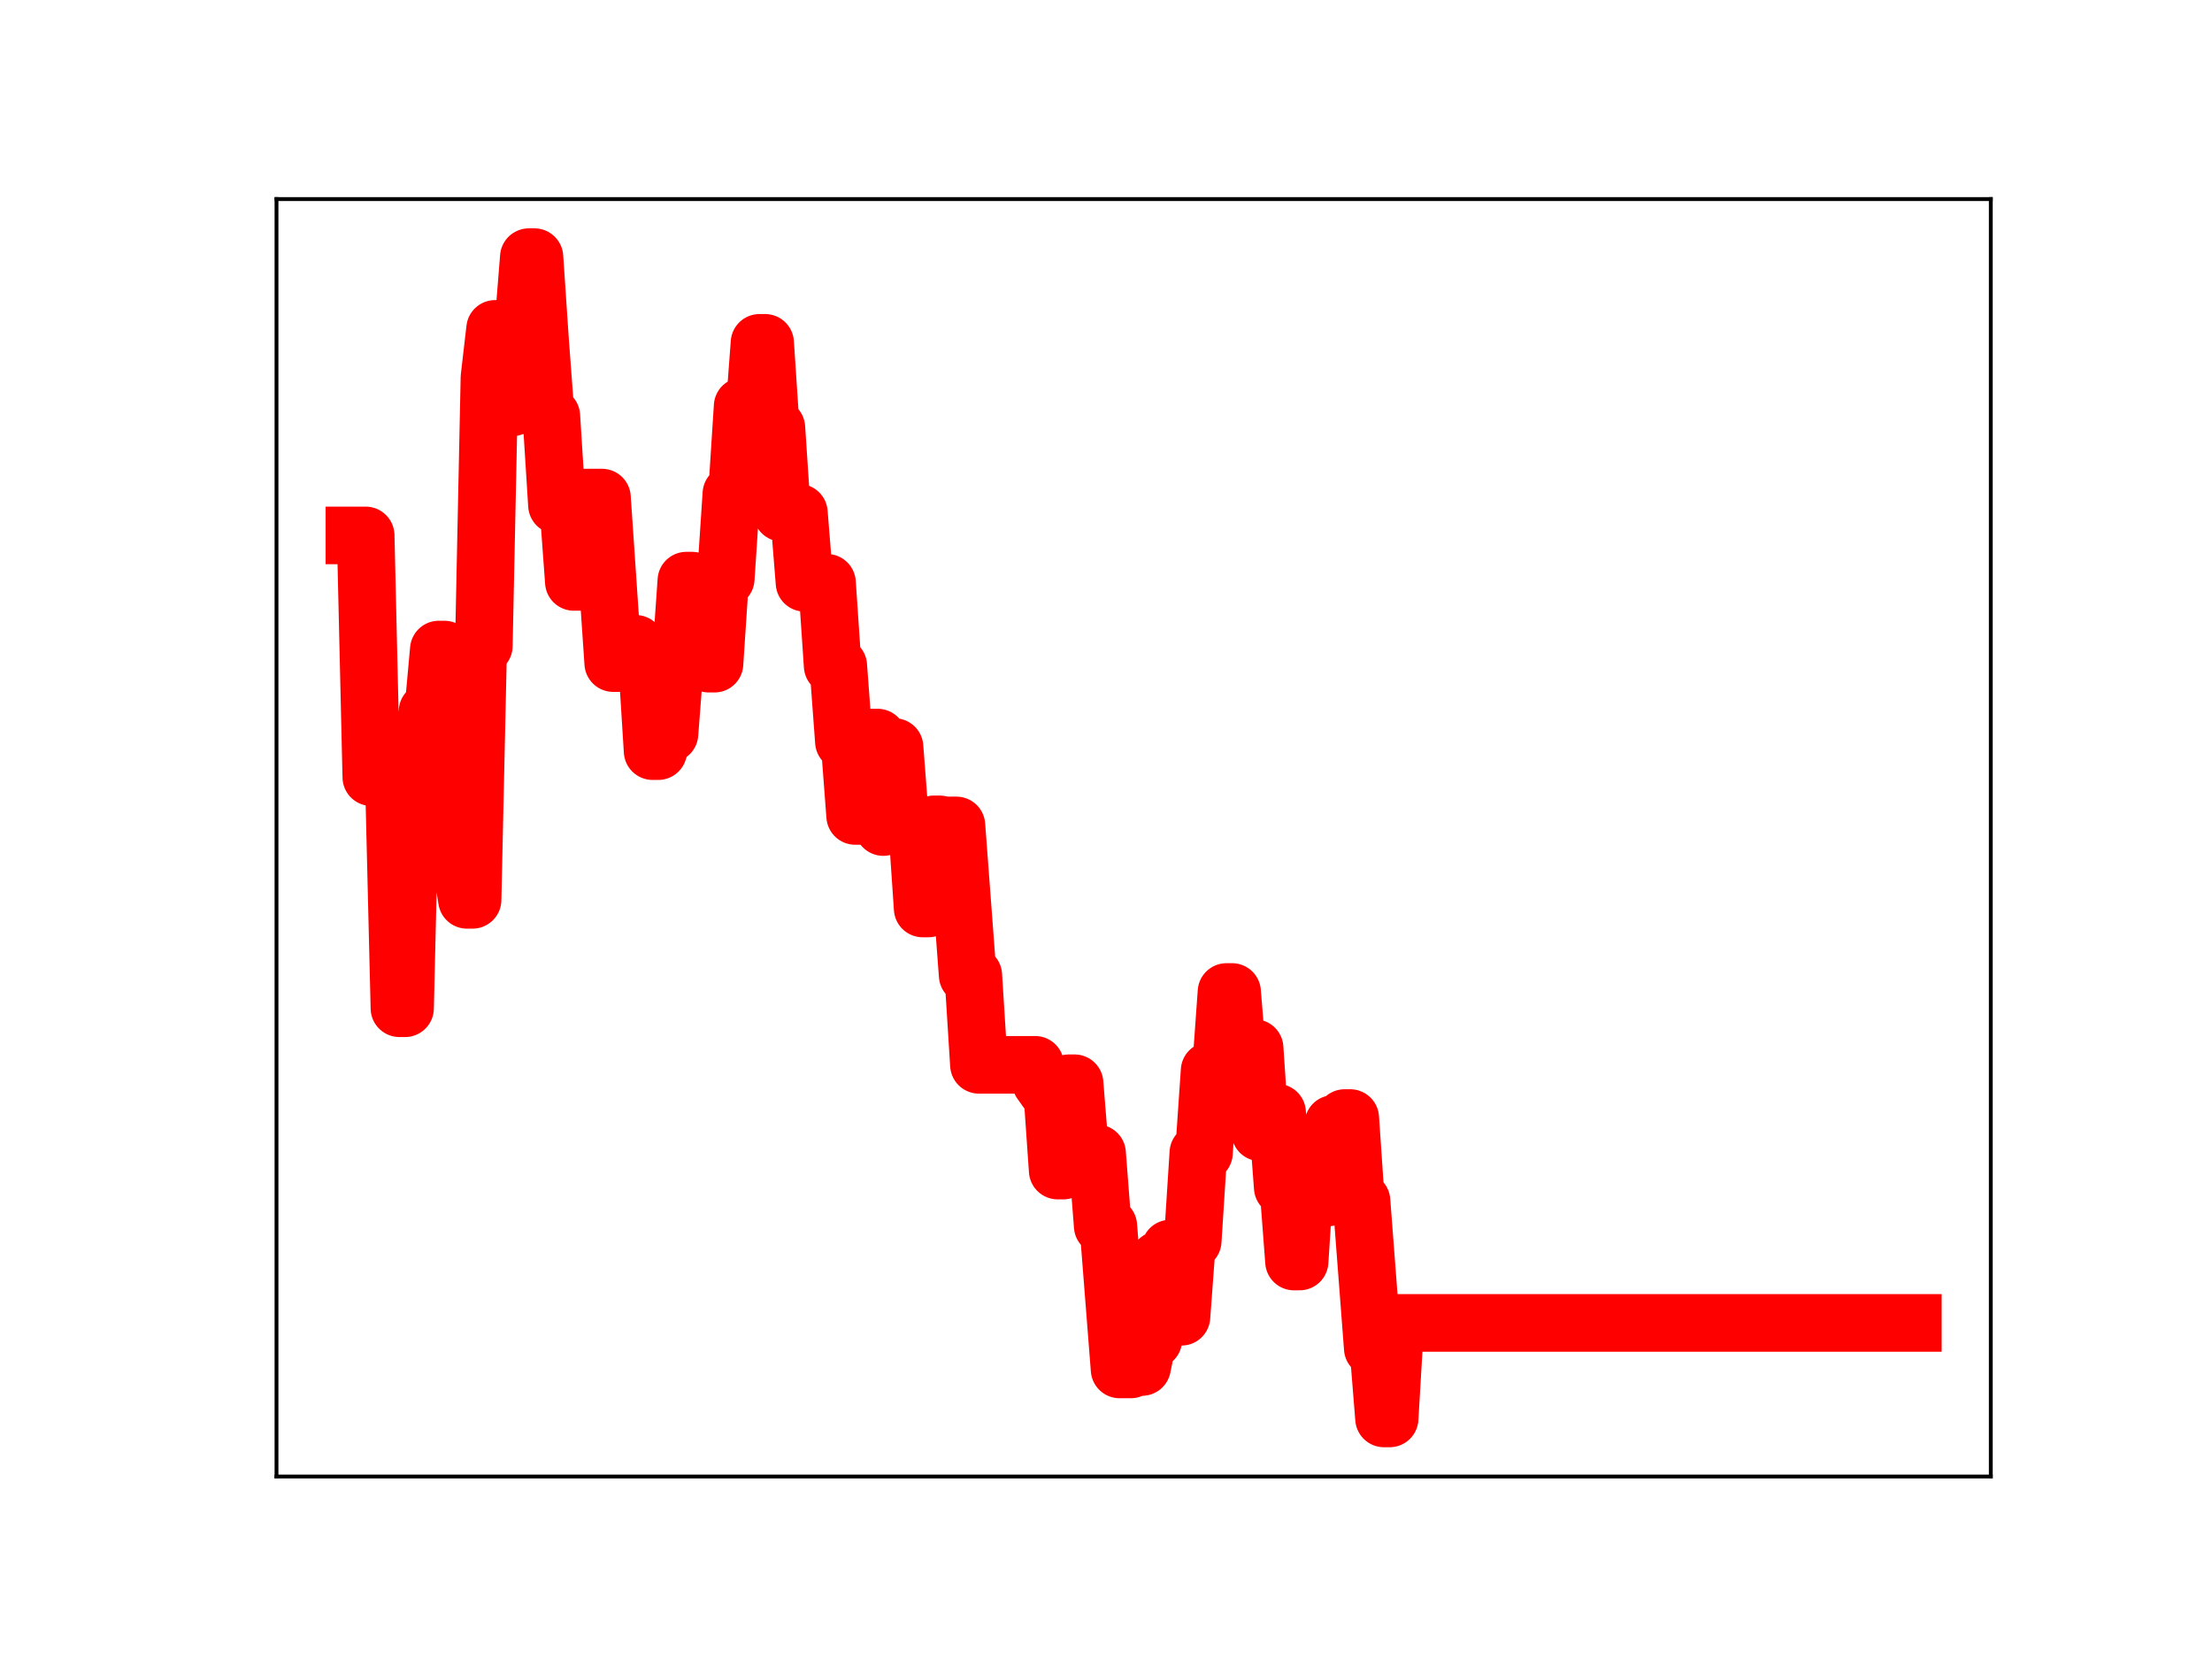 <?xml version="1.0" encoding="utf-8" standalone="no"?>
<!DOCTYPE svg PUBLIC "-//W3C//DTD SVG 1.1//EN"
  "http://www.w3.org/Graphics/SVG/1.1/DTD/svg11.dtd">
<!-- Created with matplotlib (https://matplotlib.org/) -->
<svg height="345.6pt" version="1.1" viewBox="0 0 460.8 345.6" width="460.8pt" xmlns="http://www.w3.org/2000/svg" xmlns:xlink="http://www.w3.org/1999/xlink">
 <defs>
  <style type="text/css">
*{stroke-linecap:butt;stroke-linejoin:round;}
  </style>
 </defs>
 <g id="figure_1">
  <g id="patch_1">
   <path d="M 0 345.6 
L 460.8 345.6 
L 460.8 0 
L 0 0 
z
" style="fill:#ffffff;"/>
  </g>
  <g id="axes_1">
   <g id="patch_2">
    <path d="M 57.6 307.584 
L 414.72 307.584 
L 414.72 41.472 
L 57.6 41.472 
z
" style="fill:#ffffff;"/>
   </g>
   <g id="line2d_1">
    <path clip-path="url(#p1e18bf3978)" d="M 73.833 111.538 
L 76.177 111.538 
L 77.349 161.894 
L 82.037 161.894 
L 83.209 210.036 
L 84.381 210.036 
L 85.553 160.48 
L 87.897 160.48 
L 89.069 148.184 
L 90.241 148.184 
L 91.413 135.314 
L 92.585 135.314 
L 93.757 179.997 
L 96.101 179.997 
L 97.273 187.452 
L 98.446 187.452 
L 99.618 134.565 
L 100.79 134.565 
L 101.962 78.65 
L 103.134 68.513 
L 104.306 68.513 
L 105.478 84.879 
L 106.65 84.879 
L 107.822 68.176 
L 108.994 68.176 
L 110.166 53.568 
L 111.338 53.568 
L 112.51 70.992 
L 113.682 86.676 
L 114.854 86.676 
L 116.026 105.225 
L 118.37 105.225 
L 119.542 121.222 
L 120.714 121.222 
L 121.886 103.657 
L 125.402 103.657 
L 127.746 138.135 
L 128.919 138.135 
L 130.091 134.12 
L 132.435 134.12 
L 133.607 137.851 
L 134.779 137.851 
L 135.951 156.476 
L 137.123 156.476 
L 138.295 152.857 
L 139.467 152.857 
L 140.639 137.64 
L 141.811 137.64 
L 142.983 120.957 
L 144.155 120.957 
L 145.327 137.62 
L 146.499 137.62 
L 147.671 138.255 
L 148.843 138.255 
L 150.015 120.549 
L 151.187 120.549 
L 152.359 102.871 
L 153.531 102.871 
L 154.703 84.633 
L 155.875 84.633 
L 157.047 87.072 
L 158.219 71.422 
L 159.392 71.422 
L 160.564 89.116 
L 161.736 89.116 
L 162.908 106.823 
L 166.424 106.823 
L 167.596 121.407 
L 172.284 121.407 
L 173.456 138.706 
L 174.628 138.706 
L 175.8 154.5 
L 176.972 154.5 
L 178.144 169.977 
L 179.316 169.977 
L 180.488 153.653 
L 182.832 153.653 
L 184.004 172.289 
L 185.176 155.627 
L 186.348 155.627 
L 187.52 170.956 
L 188.692 170.956 
L 189.864 172.05 
L 191.037 172.05 
L 192.209 189.252 
L 193.381 189.252 
L 194.553 171.728 
L 195.725 171.728 
L 196.897 171.951 
L 199.241 171.951 
L 201.585 203.176 
L 202.757 203.176 
L 203.929 221.821 
L 215.649 221.821 
L 216.821 225.383 
L 217.993 227.047 
L 219.165 227.047 
L 220.337 243.851 
L 221.51 243.851 
L 222.682 225.662 
L 223.854 225.662 
L 225.026 240.264 
L 228.542 240.264 
L 229.714 255.397 
L 230.886 255.397 
L 233.23 285.278 
L 235.574 285.278 
L 236.746 284.771 
L 237.918 284.771 
L 239.09 279.115 
L 240.262 279.115 
L 241.434 262.426 
L 242.606 262.426 
L 243.778 260.092 
L 244.95 260.092 
L 246.122 274.307 
L 247.294 258.507 
L 248.466 258.507 
L 249.638 240.167 
L 250.81 240.167 
L 251.983 223.052 
L 254.327 223.052 
L 255.499 206.651 
L 256.671 206.651 
L 257.843 221.084 
L 259.015 221.084 
L 260.187 218.335 
L 261.359 218.335 
L 262.531 235.891 
L 264.875 235.891 
L 266.047 231.786 
L 267.219 247.358 
L 268.391 247.358 
L 269.563 262.798 
L 270.735 262.798 
L 271.907 244.653 
L 273.079 244.653 
L 274.251 249.465 
L 276.595 249.465 
L 277.767 234.141 
L 278.939 234.141 
L 280.111 232.911 
L 281.283 232.911 
L 282.456 250.184 
L 283.628 250.184 
L 285.972 280.85 
L 287.144 280.85 
L 288.316 295.488 
L 289.488 295.488 
L 290.66 275.59 
L 398.487 275.59 
L 398.487 275.59 
" style="fill:none;stroke:#ff0000;stroke-linecap:square;stroke-width:12;"/>
    <defs>
     <path d="M 0 3 
C 0.796 3 1.559 2.684 2.121 2.121 
C 2.684 1.559 3 0.796 3 0 
C 3 -0.796 2.684 -1.559 2.121 -2.121 
C 1.559 -2.684 0.796 -3 0 -3 
C -0.796 -3 -1.559 -2.684 -2.121 -2.121 
C -2.684 -1.559 -3 -0.796 -3 0 
C -3 0.796 -2.684 1.559 -2.121 2.121 
C -1.559 2.684 -0.796 3 0 3 
z
" id="m47e2a5ad57" style="stroke:#ff0000;"/>
    </defs>
    <g clip-path="url(#p1e18bf3978)">
     <use style="fill:#ff0000;stroke:#ff0000;" x="73.833" xlink:href="#m47e2a5ad57" y="111.538"/>
     <use style="fill:#ff0000;stroke:#ff0000;" x="75.005" xlink:href="#m47e2a5ad57" y="111.538"/>
     <use style="fill:#ff0000;stroke:#ff0000;" x="76.177" xlink:href="#m47e2a5ad57" y="111.538"/>
     <use style="fill:#ff0000;stroke:#ff0000;" x="77.349" xlink:href="#m47e2a5ad57" y="161.894"/>
     <use style="fill:#ff0000;stroke:#ff0000;" x="78.521" xlink:href="#m47e2a5ad57" y="161.894"/>
     <use style="fill:#ff0000;stroke:#ff0000;" x="79.693" xlink:href="#m47e2a5ad57" y="161.894"/>
     <use style="fill:#ff0000;stroke:#ff0000;" x="80.865" xlink:href="#m47e2a5ad57" y="161.894"/>
     <use style="fill:#ff0000;stroke:#ff0000;" x="82.037" xlink:href="#m47e2a5ad57" y="161.894"/>
     <use style="fill:#ff0000;stroke:#ff0000;" x="83.209" xlink:href="#m47e2a5ad57" y="210.036"/>
     <use style="fill:#ff0000;stroke:#ff0000;" x="84.381" xlink:href="#m47e2a5ad57" y="210.036"/>
     <use style="fill:#ff0000;stroke:#ff0000;" x="85.553" xlink:href="#m47e2a5ad57" y="160.48"/>
     <use style="fill:#ff0000;stroke:#ff0000;" x="86.725" xlink:href="#m47e2a5ad57" y="160.48"/>
     <use style="fill:#ff0000;stroke:#ff0000;" x="87.897" xlink:href="#m47e2a5ad57" y="160.48"/>
     <use style="fill:#ff0000;stroke:#ff0000;" x="89.069" xlink:href="#m47e2a5ad57" y="148.184"/>
     <use style="fill:#ff0000;stroke:#ff0000;" x="90.241" xlink:href="#m47e2a5ad57" y="148.184"/>
     <use style="fill:#ff0000;stroke:#ff0000;" x="91.413" xlink:href="#m47e2a5ad57" y="135.314"/>
     <use style="fill:#ff0000;stroke:#ff0000;" x="92.585" xlink:href="#m47e2a5ad57" y="135.314"/>
     <use style="fill:#ff0000;stroke:#ff0000;" x="93.757" xlink:href="#m47e2a5ad57" y="179.997"/>
     <use style="fill:#ff0000;stroke:#ff0000;" x="94.929" xlink:href="#m47e2a5ad57" y="179.997"/>
     <use style="fill:#ff0000;stroke:#ff0000;" x="96.101" xlink:href="#m47e2a5ad57" y="179.997"/>
     <use style="fill:#ff0000;stroke:#ff0000;" x="97.273" xlink:href="#m47e2a5ad57" y="187.452"/>
     <use style="fill:#ff0000;stroke:#ff0000;" x="98.446" xlink:href="#m47e2a5ad57" y="187.452"/>
     <use style="fill:#ff0000;stroke:#ff0000;" x="99.618" xlink:href="#m47e2a5ad57" y="134.565"/>
     <use style="fill:#ff0000;stroke:#ff0000;" x="100.79" xlink:href="#m47e2a5ad57" y="134.565"/>
     <use style="fill:#ff0000;stroke:#ff0000;" x="101.962" xlink:href="#m47e2a5ad57" y="78.65"/>
     <use style="fill:#ff0000;stroke:#ff0000;" x="103.134" xlink:href="#m47e2a5ad57" y="68.513"/>
     <use style="fill:#ff0000;stroke:#ff0000;" x="104.306" xlink:href="#m47e2a5ad57" y="68.513"/>
     <use style="fill:#ff0000;stroke:#ff0000;" x="105.478" xlink:href="#m47e2a5ad57" y="84.879"/>
     <use style="fill:#ff0000;stroke:#ff0000;" x="106.65" xlink:href="#m47e2a5ad57" y="84.879"/>
     <use style="fill:#ff0000;stroke:#ff0000;" x="107.822" xlink:href="#m47e2a5ad57" y="68.176"/>
     <use style="fill:#ff0000;stroke:#ff0000;" x="108.994" xlink:href="#m47e2a5ad57" y="68.176"/>
     <use style="fill:#ff0000;stroke:#ff0000;" x="110.166" xlink:href="#m47e2a5ad57" y="53.568"/>
     <use style="fill:#ff0000;stroke:#ff0000;" x="111.338" xlink:href="#m47e2a5ad57" y="53.568"/>
     <use style="fill:#ff0000;stroke:#ff0000;" x="112.51" xlink:href="#m47e2a5ad57" y="70.992"/>
     <use style="fill:#ff0000;stroke:#ff0000;" x="113.682" xlink:href="#m47e2a5ad57" y="86.676"/>
     <use style="fill:#ff0000;stroke:#ff0000;" x="114.854" xlink:href="#m47e2a5ad57" y="86.676"/>
     <use style="fill:#ff0000;stroke:#ff0000;" x="116.026" xlink:href="#m47e2a5ad57" y="105.225"/>
     <use style="fill:#ff0000;stroke:#ff0000;" x="117.198" xlink:href="#m47e2a5ad57" y="105.225"/>
     <use style="fill:#ff0000;stroke:#ff0000;" x="118.37" xlink:href="#m47e2a5ad57" y="105.225"/>
     <use style="fill:#ff0000;stroke:#ff0000;" x="119.542" xlink:href="#m47e2a5ad57" y="121.222"/>
     <use style="fill:#ff0000;stroke:#ff0000;" x="120.714" xlink:href="#m47e2a5ad57" y="121.222"/>
     <use style="fill:#ff0000;stroke:#ff0000;" x="121.886" xlink:href="#m47e2a5ad57" y="103.657"/>
     <use style="fill:#ff0000;stroke:#ff0000;" x="123.058" xlink:href="#m47e2a5ad57" y="103.657"/>
     <use style="fill:#ff0000;stroke:#ff0000;" x="124.23" xlink:href="#m47e2a5ad57" y="103.657"/>
     <use style="fill:#ff0000;stroke:#ff0000;" x="125.402" xlink:href="#m47e2a5ad57" y="103.657"/>
     <use style="fill:#ff0000;stroke:#ff0000;" x="126.574" xlink:href="#m47e2a5ad57" y="120.588"/>
     <use style="fill:#ff0000;stroke:#ff0000;" x="127.746" xlink:href="#m47e2a5ad57" y="138.135"/>
     <use style="fill:#ff0000;stroke:#ff0000;" x="128.919" xlink:href="#m47e2a5ad57" y="138.135"/>
     <use style="fill:#ff0000;stroke:#ff0000;" x="130.091" xlink:href="#m47e2a5ad57" y="134.12"/>
     <use style="fill:#ff0000;stroke:#ff0000;" x="131.263" xlink:href="#m47e2a5ad57" y="134.12"/>
     <use style="fill:#ff0000;stroke:#ff0000;" x="132.435" xlink:href="#m47e2a5ad57" y="134.12"/>
     <use style="fill:#ff0000;stroke:#ff0000;" x="133.607" xlink:href="#m47e2a5ad57" y="137.851"/>
     <use style="fill:#ff0000;stroke:#ff0000;" x="134.779" xlink:href="#m47e2a5ad57" y="137.851"/>
     <use style="fill:#ff0000;stroke:#ff0000;" x="135.951" xlink:href="#m47e2a5ad57" y="156.476"/>
     <use style="fill:#ff0000;stroke:#ff0000;" x="137.123" xlink:href="#m47e2a5ad57" y="156.476"/>
     <use style="fill:#ff0000;stroke:#ff0000;" x="138.295" xlink:href="#m47e2a5ad57" y="152.857"/>
     <use style="fill:#ff0000;stroke:#ff0000;" x="139.467" xlink:href="#m47e2a5ad57" y="152.857"/>
     <use style="fill:#ff0000;stroke:#ff0000;" x="140.639" xlink:href="#m47e2a5ad57" y="137.64"/>
     <use style="fill:#ff0000;stroke:#ff0000;" x="141.811" xlink:href="#m47e2a5ad57" y="137.64"/>
     <use style="fill:#ff0000;stroke:#ff0000;" x="142.983" xlink:href="#m47e2a5ad57" y="120.957"/>
     <use style="fill:#ff0000;stroke:#ff0000;" x="144.155" xlink:href="#m47e2a5ad57" y="120.957"/>
     <use style="fill:#ff0000;stroke:#ff0000;" x="145.327" xlink:href="#m47e2a5ad57" y="137.62"/>
     <use style="fill:#ff0000;stroke:#ff0000;" x="146.499" xlink:href="#m47e2a5ad57" y="137.62"/>
     <use style="fill:#ff0000;stroke:#ff0000;" x="147.671" xlink:href="#m47e2a5ad57" y="138.255"/>
     <use style="fill:#ff0000;stroke:#ff0000;" x="148.843" xlink:href="#m47e2a5ad57" y="138.255"/>
     <use style="fill:#ff0000;stroke:#ff0000;" x="150.015" xlink:href="#m47e2a5ad57" y="120.549"/>
     <use style="fill:#ff0000;stroke:#ff0000;" x="151.187" xlink:href="#m47e2a5ad57" y="120.549"/>
     <use style="fill:#ff0000;stroke:#ff0000;" x="152.359" xlink:href="#m47e2a5ad57" y="102.871"/>
     <use style="fill:#ff0000;stroke:#ff0000;" x="153.531" xlink:href="#m47e2a5ad57" y="102.871"/>
     <use style="fill:#ff0000;stroke:#ff0000;" x="154.703" xlink:href="#m47e2a5ad57" y="84.633"/>
     <use style="fill:#ff0000;stroke:#ff0000;" x="155.875" xlink:href="#m47e2a5ad57" y="84.633"/>
     <use style="fill:#ff0000;stroke:#ff0000;" x="157.047" xlink:href="#m47e2a5ad57" y="87.072"/>
     <use style="fill:#ff0000;stroke:#ff0000;" x="158.219" xlink:href="#m47e2a5ad57" y="71.422"/>
     <use style="fill:#ff0000;stroke:#ff0000;" x="159.392" xlink:href="#m47e2a5ad57" y="71.422"/>
     <use style="fill:#ff0000;stroke:#ff0000;" x="160.564" xlink:href="#m47e2a5ad57" y="89.116"/>
     <use style="fill:#ff0000;stroke:#ff0000;" x="161.736" xlink:href="#m47e2a5ad57" y="89.116"/>
     <use style="fill:#ff0000;stroke:#ff0000;" x="162.908" xlink:href="#m47e2a5ad57" y="106.823"/>
     <use style="fill:#ff0000;stroke:#ff0000;" x="164.08" xlink:href="#m47e2a5ad57" y="106.823"/>
     <use style="fill:#ff0000;stroke:#ff0000;" x="165.252" xlink:href="#m47e2a5ad57" y="106.823"/>
     <use style="fill:#ff0000;stroke:#ff0000;" x="166.424" xlink:href="#m47e2a5ad57" y="106.823"/>
     <use style="fill:#ff0000;stroke:#ff0000;" x="167.596" xlink:href="#m47e2a5ad57" y="121.407"/>
     <use style="fill:#ff0000;stroke:#ff0000;" x="168.768" xlink:href="#m47e2a5ad57" y="121.407"/>
     <use style="fill:#ff0000;stroke:#ff0000;" x="169.94" xlink:href="#m47e2a5ad57" y="121.407"/>
     <use style="fill:#ff0000;stroke:#ff0000;" x="171.112" xlink:href="#m47e2a5ad57" y="121.407"/>
     <use style="fill:#ff0000;stroke:#ff0000;" x="172.284" xlink:href="#m47e2a5ad57" y="121.407"/>
     <use style="fill:#ff0000;stroke:#ff0000;" x="173.456" xlink:href="#m47e2a5ad57" y="138.706"/>
     <use style="fill:#ff0000;stroke:#ff0000;" x="174.628" xlink:href="#m47e2a5ad57" y="138.706"/>
     <use style="fill:#ff0000;stroke:#ff0000;" x="175.8" xlink:href="#m47e2a5ad57" y="154.5"/>
     <use style="fill:#ff0000;stroke:#ff0000;" x="176.972" xlink:href="#m47e2a5ad57" y="154.5"/>
     <use style="fill:#ff0000;stroke:#ff0000;" x="178.144" xlink:href="#m47e2a5ad57" y="169.977"/>
     <use style="fill:#ff0000;stroke:#ff0000;" x="179.316" xlink:href="#m47e2a5ad57" y="169.977"/>
     <use style="fill:#ff0000;stroke:#ff0000;" x="180.488" xlink:href="#m47e2a5ad57" y="153.653"/>
     <use style="fill:#ff0000;stroke:#ff0000;" x="181.66" xlink:href="#m47e2a5ad57" y="153.653"/>
     <use style="fill:#ff0000;stroke:#ff0000;" x="182.832" xlink:href="#m47e2a5ad57" y="153.653"/>
     <use style="fill:#ff0000;stroke:#ff0000;" x="184.004" xlink:href="#m47e2a5ad57" y="172.289"/>
     <use style="fill:#ff0000;stroke:#ff0000;" x="185.176" xlink:href="#m47e2a5ad57" y="155.627"/>
     <use style="fill:#ff0000;stroke:#ff0000;" x="186.348" xlink:href="#m47e2a5ad57" y="155.627"/>
     <use style="fill:#ff0000;stroke:#ff0000;" x="187.52" xlink:href="#m47e2a5ad57" y="170.956"/>
     <use style="fill:#ff0000;stroke:#ff0000;" x="188.692" xlink:href="#m47e2a5ad57" y="170.956"/>
     <use style="fill:#ff0000;stroke:#ff0000;" x="189.864" xlink:href="#m47e2a5ad57" y="172.05"/>
     <use style="fill:#ff0000;stroke:#ff0000;" x="191.037" xlink:href="#m47e2a5ad57" y="172.05"/>
     <use style="fill:#ff0000;stroke:#ff0000;" x="192.209" xlink:href="#m47e2a5ad57" y="189.252"/>
     <use style="fill:#ff0000;stroke:#ff0000;" x="193.381" xlink:href="#m47e2a5ad57" y="189.252"/>
     <use style="fill:#ff0000;stroke:#ff0000;" x="194.553" xlink:href="#m47e2a5ad57" y="171.728"/>
     <use style="fill:#ff0000;stroke:#ff0000;" x="195.725" xlink:href="#m47e2a5ad57" y="171.728"/>
     <use style="fill:#ff0000;stroke:#ff0000;" x="196.897" xlink:href="#m47e2a5ad57" y="171.951"/>
     <use style="fill:#ff0000;stroke:#ff0000;" x="198.069" xlink:href="#m47e2a5ad57" y="171.951"/>
     <use style="fill:#ff0000;stroke:#ff0000;" x="199.241" xlink:href="#m47e2a5ad57" y="171.951"/>
     <use style="fill:#ff0000;stroke:#ff0000;" x="200.413" xlink:href="#m47e2a5ad57" y="186.918"/>
     <use style="fill:#ff0000;stroke:#ff0000;" x="201.585" xlink:href="#m47e2a5ad57" y="203.176"/>
     <use style="fill:#ff0000;stroke:#ff0000;" x="202.757" xlink:href="#m47e2a5ad57" y="203.176"/>
     <use style="fill:#ff0000;stroke:#ff0000;" x="203.929" xlink:href="#m47e2a5ad57" y="221.821"/>
     <use style="fill:#ff0000;stroke:#ff0000;" x="205.101" xlink:href="#m47e2a5ad57" y="221.821"/>
     <use style="fill:#ff0000;stroke:#ff0000;" x="206.273" xlink:href="#m47e2a5ad57" y="221.821"/>
     <use style="fill:#ff0000;stroke:#ff0000;" x="207.445" xlink:href="#m47e2a5ad57" y="221.821"/>
     <use style="fill:#ff0000;stroke:#ff0000;" x="208.617" xlink:href="#m47e2a5ad57" y="221.821"/>
     <use style="fill:#ff0000;stroke:#ff0000;" x="209.789" xlink:href="#m47e2a5ad57" y="221.821"/>
     <use style="fill:#ff0000;stroke:#ff0000;" x="210.961" xlink:href="#m47e2a5ad57" y="221.821"/>
     <use style="fill:#ff0000;stroke:#ff0000;" x="212.133" xlink:href="#m47e2a5ad57" y="221.821"/>
     <use style="fill:#ff0000;stroke:#ff0000;" x="213.305" xlink:href="#m47e2a5ad57" y="221.821"/>
     <use style="fill:#ff0000;stroke:#ff0000;" x="214.477" xlink:href="#m47e2a5ad57" y="221.821"/>
     <use style="fill:#ff0000;stroke:#ff0000;" x="215.649" xlink:href="#m47e2a5ad57" y="221.821"/>
     <use style="fill:#ff0000;stroke:#ff0000;" x="216.821" xlink:href="#m47e2a5ad57" y="225.383"/>
     <use style="fill:#ff0000;stroke:#ff0000;" x="217.993" xlink:href="#m47e2a5ad57" y="227.047"/>
     <use style="fill:#ff0000;stroke:#ff0000;" x="219.165" xlink:href="#m47e2a5ad57" y="227.047"/>
     <use style="fill:#ff0000;stroke:#ff0000;" x="220.337" xlink:href="#m47e2a5ad57" y="243.851"/>
     <use style="fill:#ff0000;stroke:#ff0000;" x="221.51" xlink:href="#m47e2a5ad57" y="243.851"/>
     <use style="fill:#ff0000;stroke:#ff0000;" x="222.682" xlink:href="#m47e2a5ad57" y="225.662"/>
     <use style="fill:#ff0000;stroke:#ff0000;" x="223.854" xlink:href="#m47e2a5ad57" y="225.662"/>
     <use style="fill:#ff0000;stroke:#ff0000;" x="225.026" xlink:href="#m47e2a5ad57" y="240.264"/>
     <use style="fill:#ff0000;stroke:#ff0000;" x="226.198" xlink:href="#m47e2a5ad57" y="240.264"/>
     <use style="fill:#ff0000;stroke:#ff0000;" x="227.37" xlink:href="#m47e2a5ad57" y="240.264"/>
     <use style="fill:#ff0000;stroke:#ff0000;" x="228.542" xlink:href="#m47e2a5ad57" y="240.264"/>
     <use style="fill:#ff0000;stroke:#ff0000;" x="229.714" xlink:href="#m47e2a5ad57" y="255.397"/>
     <use style="fill:#ff0000;stroke:#ff0000;" x="230.886" xlink:href="#m47e2a5ad57" y="255.397"/>
     <use style="fill:#ff0000;stroke:#ff0000;" x="232.058" xlink:href="#m47e2a5ad57" y="270.706"/>
     <use style="fill:#ff0000;stroke:#ff0000;" x="233.23" xlink:href="#m47e2a5ad57" y="285.278"/>
     <use style="fill:#ff0000;stroke:#ff0000;" x="234.402" xlink:href="#m47e2a5ad57" y="285.278"/>
     <use style="fill:#ff0000;stroke:#ff0000;" x="235.574" xlink:href="#m47e2a5ad57" y="285.278"/>
     <use style="fill:#ff0000;stroke:#ff0000;" x="236.746" xlink:href="#m47e2a5ad57" y="284.771"/>
     <use style="fill:#ff0000;stroke:#ff0000;" x="237.918" xlink:href="#m47e2a5ad57" y="284.771"/>
     <use style="fill:#ff0000;stroke:#ff0000;" x="239.09" xlink:href="#m47e2a5ad57" y="279.115"/>
     <use style="fill:#ff0000;stroke:#ff0000;" x="240.262" xlink:href="#m47e2a5ad57" y="279.115"/>
     <use style="fill:#ff0000;stroke:#ff0000;" x="241.434" xlink:href="#m47e2a5ad57" y="262.426"/>
     <use style="fill:#ff0000;stroke:#ff0000;" x="242.606" xlink:href="#m47e2a5ad57" y="262.426"/>
     <use style="fill:#ff0000;stroke:#ff0000;" x="243.778" xlink:href="#m47e2a5ad57" y="260.092"/>
     <use style="fill:#ff0000;stroke:#ff0000;" x="244.95" xlink:href="#m47e2a5ad57" y="260.092"/>
     <use style="fill:#ff0000;stroke:#ff0000;" x="246.122" xlink:href="#m47e2a5ad57" y="274.307"/>
     <use style="fill:#ff0000;stroke:#ff0000;" x="247.294" xlink:href="#m47e2a5ad57" y="258.507"/>
     <use style="fill:#ff0000;stroke:#ff0000;" x="248.466" xlink:href="#m47e2a5ad57" y="258.507"/>
     <use style="fill:#ff0000;stroke:#ff0000;" x="249.638" xlink:href="#m47e2a5ad57" y="240.167"/>
     <use style="fill:#ff0000;stroke:#ff0000;" x="250.81" xlink:href="#m47e2a5ad57" y="240.167"/>
     <use style="fill:#ff0000;stroke:#ff0000;" x="251.983" xlink:href="#m47e2a5ad57" y="223.052"/>
     <use style="fill:#ff0000;stroke:#ff0000;" x="253.155" xlink:href="#m47e2a5ad57" y="223.052"/>
     <use style="fill:#ff0000;stroke:#ff0000;" x="254.327" xlink:href="#m47e2a5ad57" y="223.052"/>
     <use style="fill:#ff0000;stroke:#ff0000;" x="255.499" xlink:href="#m47e2a5ad57" y="206.651"/>
     <use style="fill:#ff0000;stroke:#ff0000;" x="256.671" xlink:href="#m47e2a5ad57" y="206.651"/>
     <use style="fill:#ff0000;stroke:#ff0000;" x="257.843" xlink:href="#m47e2a5ad57" y="221.084"/>
     <use style="fill:#ff0000;stroke:#ff0000;" x="259.015" xlink:href="#m47e2a5ad57" y="221.084"/>
     <use style="fill:#ff0000;stroke:#ff0000;" x="260.187" xlink:href="#m47e2a5ad57" y="218.335"/>
     <use style="fill:#ff0000;stroke:#ff0000;" x="261.359" xlink:href="#m47e2a5ad57" y="218.335"/>
     <use style="fill:#ff0000;stroke:#ff0000;" x="262.531" xlink:href="#m47e2a5ad57" y="235.891"/>
     <use style="fill:#ff0000;stroke:#ff0000;" x="263.703" xlink:href="#m47e2a5ad57" y="235.891"/>
     <use style="fill:#ff0000;stroke:#ff0000;" x="264.875" xlink:href="#m47e2a5ad57" y="235.891"/>
     <use style="fill:#ff0000;stroke:#ff0000;" x="266.047" xlink:href="#m47e2a5ad57" y="231.786"/>
     <use style="fill:#ff0000;stroke:#ff0000;" x="267.219" xlink:href="#m47e2a5ad57" y="247.358"/>
     <use style="fill:#ff0000;stroke:#ff0000;" x="268.391" xlink:href="#m47e2a5ad57" y="247.358"/>
     <use style="fill:#ff0000;stroke:#ff0000;" x="269.563" xlink:href="#m47e2a5ad57" y="262.798"/>
     <use style="fill:#ff0000;stroke:#ff0000;" x="270.735" xlink:href="#m47e2a5ad57" y="262.798"/>
     <use style="fill:#ff0000;stroke:#ff0000;" x="271.907" xlink:href="#m47e2a5ad57" y="244.653"/>
     <use style="fill:#ff0000;stroke:#ff0000;" x="273.079" xlink:href="#m47e2a5ad57" y="244.653"/>
     <use style="fill:#ff0000;stroke:#ff0000;" x="274.251" xlink:href="#m47e2a5ad57" y="249.465"/>
     <use style="fill:#ff0000;stroke:#ff0000;" x="275.423" xlink:href="#m47e2a5ad57" y="249.465"/>
     <use style="fill:#ff0000;stroke:#ff0000;" x="276.595" xlink:href="#m47e2a5ad57" y="249.465"/>
     <use style="fill:#ff0000;stroke:#ff0000;" x="277.767" xlink:href="#m47e2a5ad57" y="234.141"/>
     <use style="fill:#ff0000;stroke:#ff0000;" x="278.939" xlink:href="#m47e2a5ad57" y="234.141"/>
     <use style="fill:#ff0000;stroke:#ff0000;" x="280.111" xlink:href="#m47e2a5ad57" y="232.911"/>
     <use style="fill:#ff0000;stroke:#ff0000;" x="281.283" xlink:href="#m47e2a5ad57" y="232.911"/>
     <use style="fill:#ff0000;stroke:#ff0000;" x="282.456" xlink:href="#m47e2a5ad57" y="250.184"/>
     <use style="fill:#ff0000;stroke:#ff0000;" x="283.628" xlink:href="#m47e2a5ad57" y="250.184"/>
     <use style="fill:#ff0000;stroke:#ff0000;" x="284.8" xlink:href="#m47e2a5ad57" y="265.689"/>
     <use style="fill:#ff0000;stroke:#ff0000;" x="285.972" xlink:href="#m47e2a5ad57" y="280.85"/>
     <use style="fill:#ff0000;stroke:#ff0000;" x="287.144" xlink:href="#m47e2a5ad57" y="280.85"/>
     <use style="fill:#ff0000;stroke:#ff0000;" x="288.316" xlink:href="#m47e2a5ad57" y="295.488"/>
     <use style="fill:#ff0000;stroke:#ff0000;" x="289.488" xlink:href="#m47e2a5ad57" y="295.488"/>
     <use style="fill:#ff0000;stroke:#ff0000;" x="290.66" xlink:href="#m47e2a5ad57" y="275.59"/>
     <use style="fill:#ff0000;stroke:#ff0000;" x="291.832" xlink:href="#m47e2a5ad57" y="275.59"/>
     <use style="fill:#ff0000;stroke:#ff0000;" x="293.004" xlink:href="#m47e2a5ad57" y="275.59"/>
     <use style="fill:#ff0000;stroke:#ff0000;" x="294.176" xlink:href="#m47e2a5ad57" y="275.59"/>
     <use style="fill:#ff0000;stroke:#ff0000;" x="295.348" xlink:href="#m47e2a5ad57" y="275.59"/>
     <use style="fill:#ff0000;stroke:#ff0000;" x="296.52" xlink:href="#m47e2a5ad57" y="275.59"/>
     <use style="fill:#ff0000;stroke:#ff0000;" x="297.692" xlink:href="#m47e2a5ad57" y="275.59"/>
     <use style="fill:#ff0000;stroke:#ff0000;" x="298.864" xlink:href="#m47e2a5ad57" y="275.59"/>
     <use style="fill:#ff0000;stroke:#ff0000;" x="300.036" xlink:href="#m47e2a5ad57" y="275.59"/>
     <use style="fill:#ff0000;stroke:#ff0000;" x="301.208" xlink:href="#m47e2a5ad57" y="275.59"/>
     <use style="fill:#ff0000;stroke:#ff0000;" x="302.38" xlink:href="#m47e2a5ad57" y="275.59"/>
     <use style="fill:#ff0000;stroke:#ff0000;" x="303.552" xlink:href="#m47e2a5ad57" y="275.59"/>
     <use style="fill:#ff0000;stroke:#ff0000;" x="304.724" xlink:href="#m47e2a5ad57" y="275.59"/>
     <use style="fill:#ff0000;stroke:#ff0000;" x="305.896" xlink:href="#m47e2a5ad57" y="275.59"/>
     <use style="fill:#ff0000;stroke:#ff0000;" x="307.068" xlink:href="#m47e2a5ad57" y="275.59"/>
     <use style="fill:#ff0000;stroke:#ff0000;" x="308.24" xlink:href="#m47e2a5ad57" y="275.59"/>
     <use style="fill:#ff0000;stroke:#ff0000;" x="309.412" xlink:href="#m47e2a5ad57" y="275.59"/>
     <use style="fill:#ff0000;stroke:#ff0000;" x="310.584" xlink:href="#m47e2a5ad57" y="275.59"/>
     <use style="fill:#ff0000;stroke:#ff0000;" x="311.756" xlink:href="#m47e2a5ad57" y="275.59"/>
     <use style="fill:#ff0000;stroke:#ff0000;" x="312.928" xlink:href="#m47e2a5ad57" y="275.59"/>
     <use style="fill:#ff0000;stroke:#ff0000;" x="314.101" xlink:href="#m47e2a5ad57" y="275.59"/>
     <use style="fill:#ff0000;stroke:#ff0000;" x="315.273" xlink:href="#m47e2a5ad57" y="275.59"/>
     <use style="fill:#ff0000;stroke:#ff0000;" x="316.445" xlink:href="#m47e2a5ad57" y="275.59"/>
     <use style="fill:#ff0000;stroke:#ff0000;" x="317.617" xlink:href="#m47e2a5ad57" y="275.59"/>
     <use style="fill:#ff0000;stroke:#ff0000;" x="318.789" xlink:href="#m47e2a5ad57" y="275.59"/>
     <use style="fill:#ff0000;stroke:#ff0000;" x="319.961" xlink:href="#m47e2a5ad57" y="275.59"/>
     <use style="fill:#ff0000;stroke:#ff0000;" x="321.133" xlink:href="#m47e2a5ad57" y="275.59"/>
     <use style="fill:#ff0000;stroke:#ff0000;" x="322.305" xlink:href="#m47e2a5ad57" y="275.59"/>
     <use style="fill:#ff0000;stroke:#ff0000;" x="323.477" xlink:href="#m47e2a5ad57" y="275.59"/>
     <use style="fill:#ff0000;stroke:#ff0000;" x="324.649" xlink:href="#m47e2a5ad57" y="275.59"/>
     <use style="fill:#ff0000;stroke:#ff0000;" x="325.821" xlink:href="#m47e2a5ad57" y="275.59"/>
     <use style="fill:#ff0000;stroke:#ff0000;" x="326.993" xlink:href="#m47e2a5ad57" y="275.59"/>
     <use style="fill:#ff0000;stroke:#ff0000;" x="328.165" xlink:href="#m47e2a5ad57" y="275.59"/>
     <use style="fill:#ff0000;stroke:#ff0000;" x="329.337" xlink:href="#m47e2a5ad57" y="275.59"/>
     <use style="fill:#ff0000;stroke:#ff0000;" x="330.509" xlink:href="#m47e2a5ad57" y="275.59"/>
     <use style="fill:#ff0000;stroke:#ff0000;" x="331.681" xlink:href="#m47e2a5ad57" y="275.59"/>
     <use style="fill:#ff0000;stroke:#ff0000;" x="332.853" xlink:href="#m47e2a5ad57" y="275.59"/>
     <use style="fill:#ff0000;stroke:#ff0000;" x="334.025" xlink:href="#m47e2a5ad57" y="275.59"/>
     <use style="fill:#ff0000;stroke:#ff0000;" x="335.197" xlink:href="#m47e2a5ad57" y="275.59"/>
     <use style="fill:#ff0000;stroke:#ff0000;" x="336.369" xlink:href="#m47e2a5ad57" y="275.59"/>
     <use style="fill:#ff0000;stroke:#ff0000;" x="337.541" xlink:href="#m47e2a5ad57" y="275.59"/>
     <use style="fill:#ff0000;stroke:#ff0000;" x="338.713" xlink:href="#m47e2a5ad57" y="275.59"/>
     <use style="fill:#ff0000;stroke:#ff0000;" x="339.885" xlink:href="#m47e2a5ad57" y="275.59"/>
     <use style="fill:#ff0000;stroke:#ff0000;" x="341.057" xlink:href="#m47e2a5ad57" y="275.59"/>
     <use style="fill:#ff0000;stroke:#ff0000;" x="342.229" xlink:href="#m47e2a5ad57" y="275.59"/>
     <use style="fill:#ff0000;stroke:#ff0000;" x="343.401" xlink:href="#m47e2a5ad57" y="275.59"/>
     <use style="fill:#ff0000;stroke:#ff0000;" x="344.574" xlink:href="#m47e2a5ad57" y="275.59"/>
     <use style="fill:#ff0000;stroke:#ff0000;" x="345.746" xlink:href="#m47e2a5ad57" y="275.59"/>
     <use style="fill:#ff0000;stroke:#ff0000;" x="346.918" xlink:href="#m47e2a5ad57" y="275.59"/>
     <use style="fill:#ff0000;stroke:#ff0000;" x="348.09" xlink:href="#m47e2a5ad57" y="275.59"/>
     <use style="fill:#ff0000;stroke:#ff0000;" x="349.262" xlink:href="#m47e2a5ad57" y="275.59"/>
     <use style="fill:#ff0000;stroke:#ff0000;" x="350.434" xlink:href="#m47e2a5ad57" y="275.59"/>
     <use style="fill:#ff0000;stroke:#ff0000;" x="351.606" xlink:href="#m47e2a5ad57" y="275.59"/>
     <use style="fill:#ff0000;stroke:#ff0000;" x="352.778" xlink:href="#m47e2a5ad57" y="275.59"/>
     <use style="fill:#ff0000;stroke:#ff0000;" x="353.95" xlink:href="#m47e2a5ad57" y="275.59"/>
     <use style="fill:#ff0000;stroke:#ff0000;" x="355.122" xlink:href="#m47e2a5ad57" y="275.59"/>
     <use style="fill:#ff0000;stroke:#ff0000;" x="356.294" xlink:href="#m47e2a5ad57" y="275.59"/>
     <use style="fill:#ff0000;stroke:#ff0000;" x="357.466" xlink:href="#m47e2a5ad57" y="275.59"/>
     <use style="fill:#ff0000;stroke:#ff0000;" x="358.638" xlink:href="#m47e2a5ad57" y="275.59"/>
     <use style="fill:#ff0000;stroke:#ff0000;" x="359.81" xlink:href="#m47e2a5ad57" y="275.59"/>
     <use style="fill:#ff0000;stroke:#ff0000;" x="360.982" xlink:href="#m47e2a5ad57" y="275.59"/>
     <use style="fill:#ff0000;stroke:#ff0000;" x="362.154" xlink:href="#m47e2a5ad57" y="275.59"/>
     <use style="fill:#ff0000;stroke:#ff0000;" x="363.326" xlink:href="#m47e2a5ad57" y="275.59"/>
     <use style="fill:#ff0000;stroke:#ff0000;" x="364.498" xlink:href="#m47e2a5ad57" y="275.59"/>
     <use style="fill:#ff0000;stroke:#ff0000;" x="365.67" xlink:href="#m47e2a5ad57" y="275.59"/>
     <use style="fill:#ff0000;stroke:#ff0000;" x="366.842" xlink:href="#m47e2a5ad57" y="275.59"/>
     <use style="fill:#ff0000;stroke:#ff0000;" x="368.014" xlink:href="#m47e2a5ad57" y="275.59"/>
     <use style="fill:#ff0000;stroke:#ff0000;" x="369.186" xlink:href="#m47e2a5ad57" y="275.59"/>
     <use style="fill:#ff0000;stroke:#ff0000;" x="370.358" xlink:href="#m47e2a5ad57" y="275.59"/>
     <use style="fill:#ff0000;stroke:#ff0000;" x="371.53" xlink:href="#m47e2a5ad57" y="275.59"/>
     <use style="fill:#ff0000;stroke:#ff0000;" x="372.702" xlink:href="#m47e2a5ad57" y="275.59"/>
     <use style="fill:#ff0000;stroke:#ff0000;" x="373.874" xlink:href="#m47e2a5ad57" y="275.59"/>
     <use style="fill:#ff0000;stroke:#ff0000;" x="375.047" xlink:href="#m47e2a5ad57" y="275.59"/>
     <use style="fill:#ff0000;stroke:#ff0000;" x="376.219" xlink:href="#m47e2a5ad57" y="275.59"/>
     <use style="fill:#ff0000;stroke:#ff0000;" x="377.391" xlink:href="#m47e2a5ad57" y="275.59"/>
     <use style="fill:#ff0000;stroke:#ff0000;" x="378.563" xlink:href="#m47e2a5ad57" y="275.59"/>
     <use style="fill:#ff0000;stroke:#ff0000;" x="379.735" xlink:href="#m47e2a5ad57" y="275.59"/>
     <use style="fill:#ff0000;stroke:#ff0000;" x="380.907" xlink:href="#m47e2a5ad57" y="275.59"/>
     <use style="fill:#ff0000;stroke:#ff0000;" x="382.079" xlink:href="#m47e2a5ad57" y="275.59"/>
     <use style="fill:#ff0000;stroke:#ff0000;" x="383.251" xlink:href="#m47e2a5ad57" y="275.59"/>
     <use style="fill:#ff0000;stroke:#ff0000;" x="384.423" xlink:href="#m47e2a5ad57" y="275.59"/>
     <use style="fill:#ff0000;stroke:#ff0000;" x="385.595" xlink:href="#m47e2a5ad57" y="275.59"/>
     <use style="fill:#ff0000;stroke:#ff0000;" x="386.767" xlink:href="#m47e2a5ad57" y="275.59"/>
     <use style="fill:#ff0000;stroke:#ff0000;" x="387.939" xlink:href="#m47e2a5ad57" y="275.59"/>
     <use style="fill:#ff0000;stroke:#ff0000;" x="389.111" xlink:href="#m47e2a5ad57" y="275.59"/>
     <use style="fill:#ff0000;stroke:#ff0000;" x="390.283" xlink:href="#m47e2a5ad57" y="275.59"/>
     <use style="fill:#ff0000;stroke:#ff0000;" x="391.455" xlink:href="#m47e2a5ad57" y="275.59"/>
     <use style="fill:#ff0000;stroke:#ff0000;" x="392.627" xlink:href="#m47e2a5ad57" y="275.59"/>
     <use style="fill:#ff0000;stroke:#ff0000;" x="393.799" xlink:href="#m47e2a5ad57" y="275.59"/>
     <use style="fill:#ff0000;stroke:#ff0000;" x="394.971" xlink:href="#m47e2a5ad57" y="275.59"/>
     <use style="fill:#ff0000;stroke:#ff0000;" x="396.143" xlink:href="#m47e2a5ad57" y="275.59"/>
     <use style="fill:#ff0000;stroke:#ff0000;" x="397.315" xlink:href="#m47e2a5ad57" y="275.59"/>
     <use style="fill:#ff0000;stroke:#ff0000;" x="398.487" xlink:href="#m47e2a5ad57" y="275.59"/>
    </g>
   </g>
   <g id="patch_3">
    <path d="M 57.6 307.584 
L 57.6 41.472 
" style="fill:none;stroke:#000000;stroke-linecap:square;stroke-linejoin:miter;stroke-width:0.8;"/>
   </g>
   <g id="patch_4">
    <path d="M 414.72 307.584 
L 414.72 41.472 
" style="fill:none;stroke:#000000;stroke-linecap:square;stroke-linejoin:miter;stroke-width:0.8;"/>
   </g>
   <g id="patch_5">
    <path d="M 57.6 307.584 
L 414.72 307.584 
" style="fill:none;stroke:#000000;stroke-linecap:square;stroke-linejoin:miter;stroke-width:0.8;"/>
   </g>
   <g id="patch_6">
    <path d="M 57.6 41.472 
L 414.72 41.472 
" style="fill:none;stroke:#000000;stroke-linecap:square;stroke-linejoin:miter;stroke-width:0.8;"/>
   </g>
  </g>
 </g>
 <defs>
  <clipPath id="p1e18bf3978">
   <rect height="266.112" width="357.12" x="57.6" y="41.472"/>
  </clipPath>
 </defs>
</svg>
